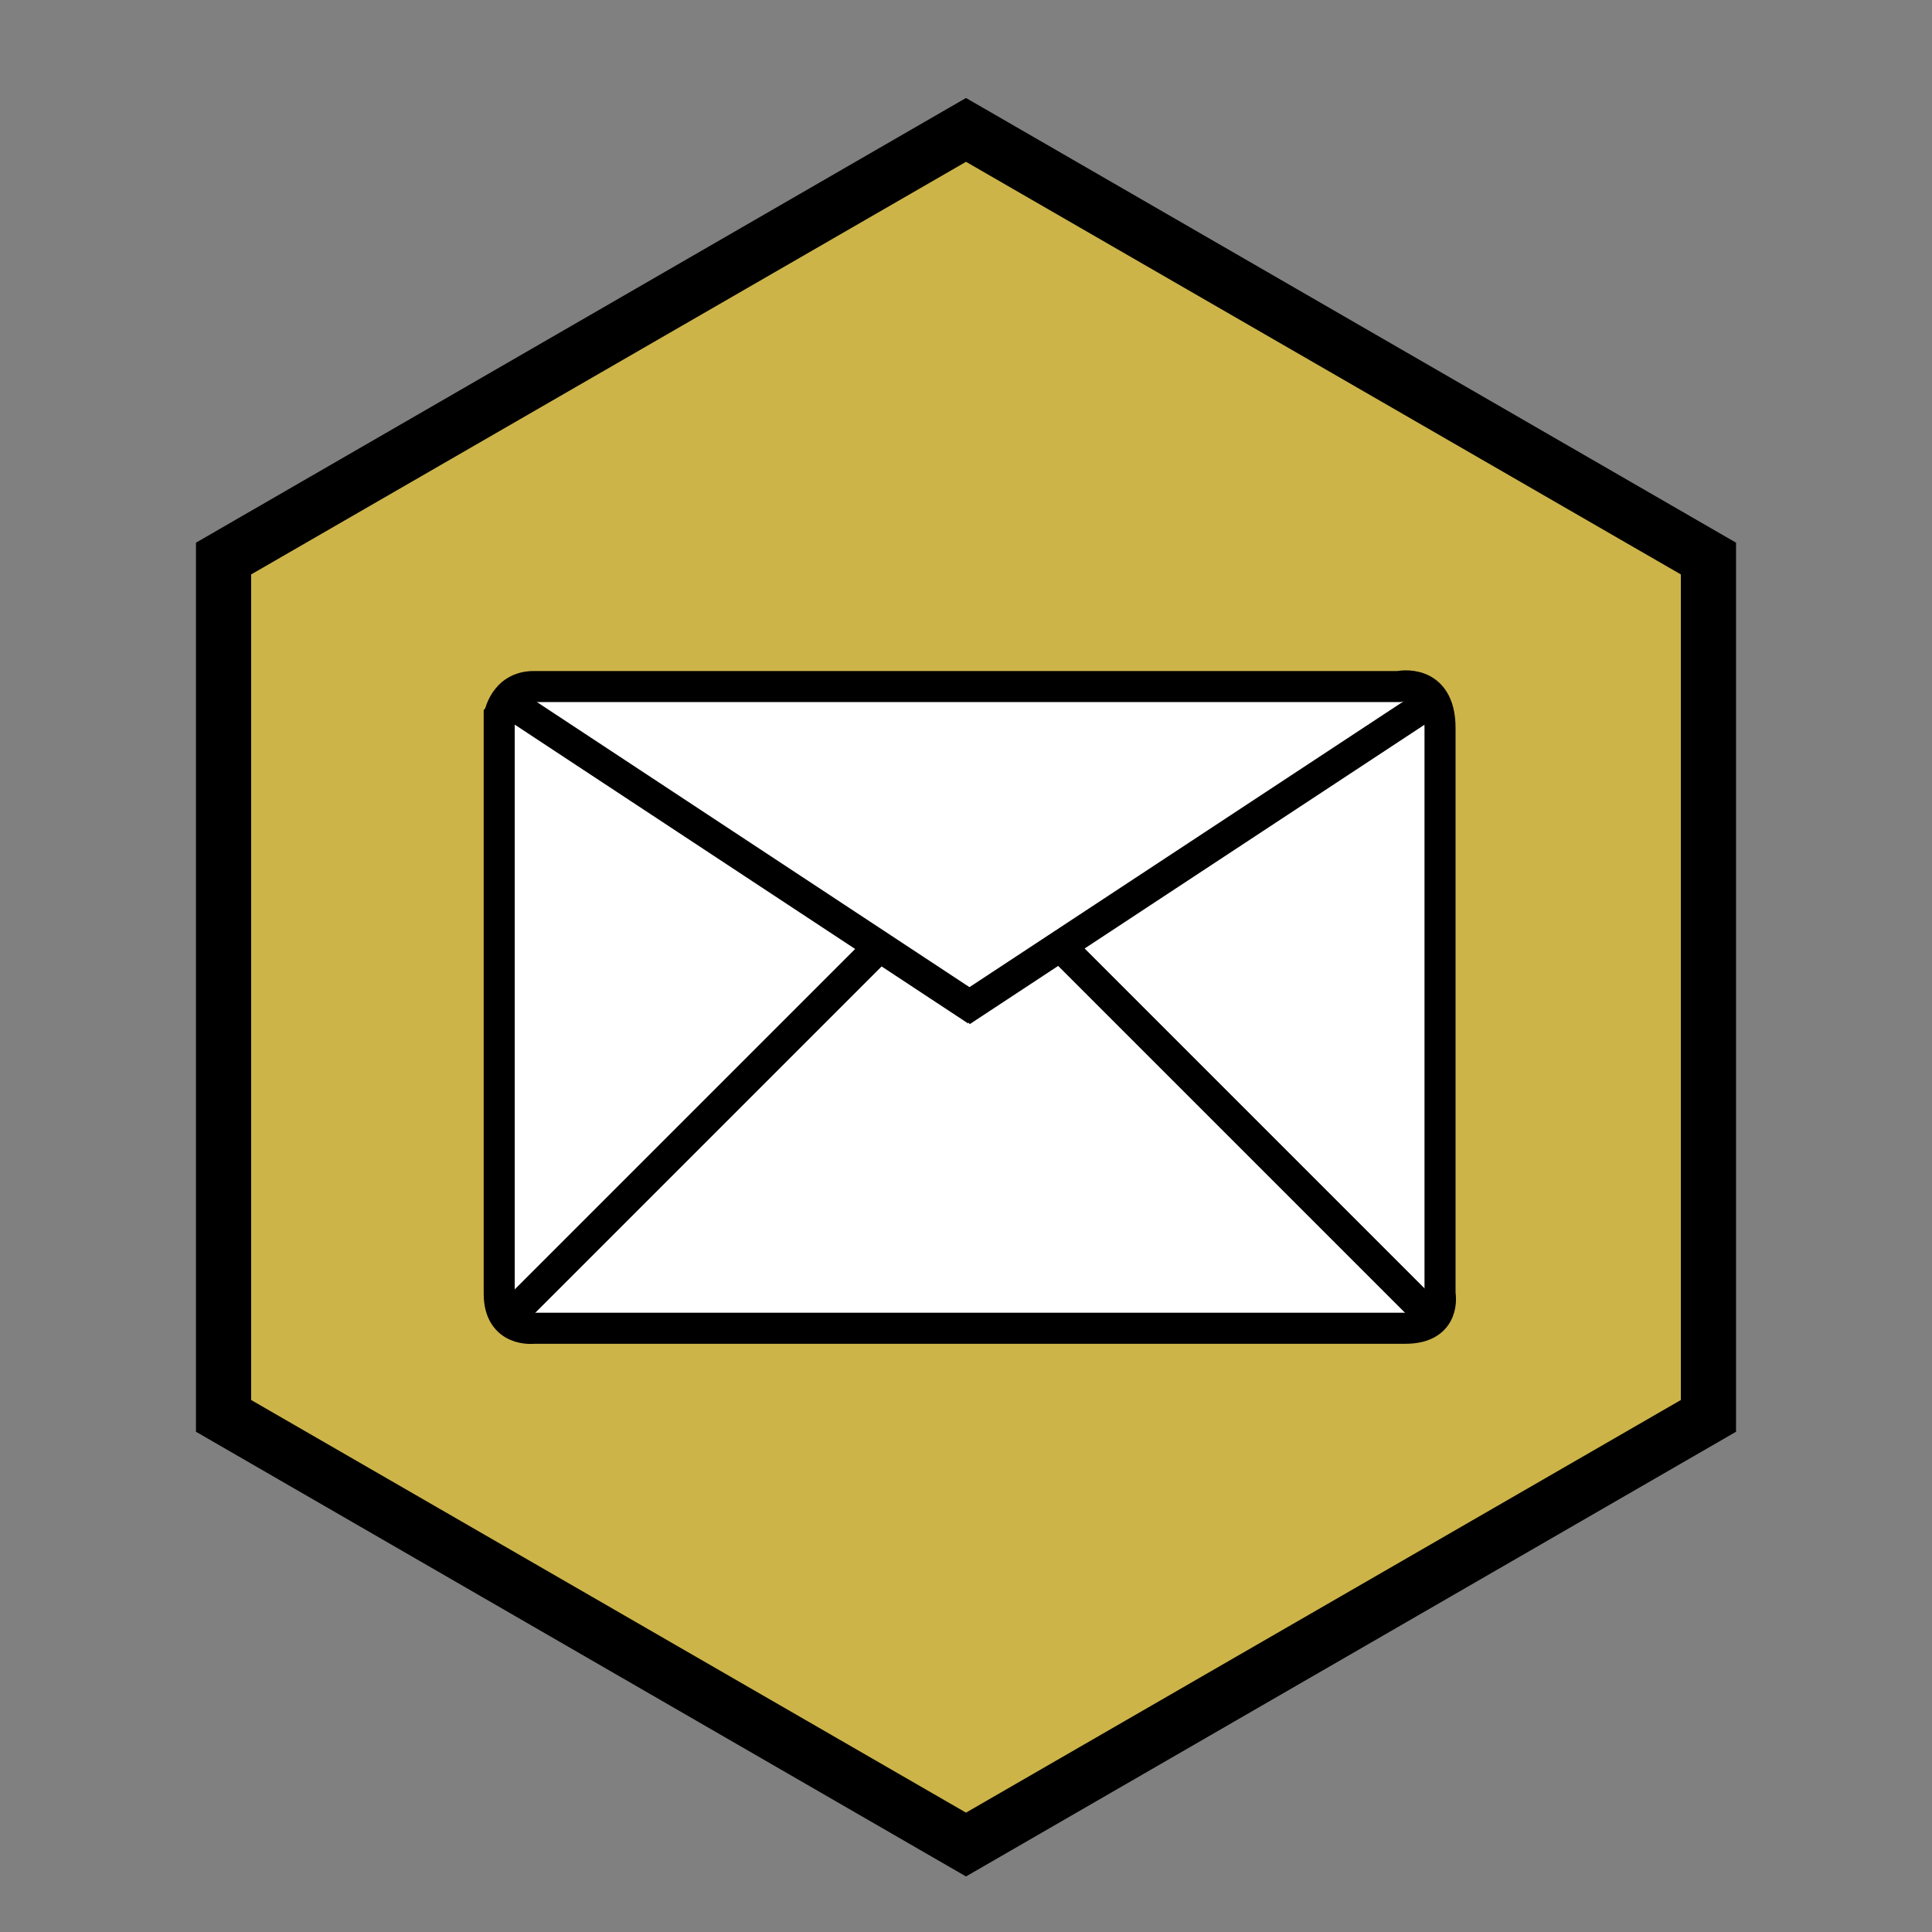 <?xml version="1.0" encoding="utf-8"?>
<!-- Generator: Adobe Illustrator 21.0.0, SVG Export Plug-In . SVG Version: 6.00 Build 0)  -->
<svg version="1.1" id="Layer_1" xmlns="http://www.w3.org/2000/svg" xmlns:xlink="http://www.w3.org/1999/xlink" x="0px" y="0px"
	 viewBox="0 0 560 560" style="enable-background:new 0 0 560 560;" xml:space="preserve">
<rect x="0" y="0" width="560" height="560" fill="#808080" stroke="none"/>
<style type="text/css">
	.st0{fill:#CDB449;}
	.st1{display:none;}
	.st2{display:inline;}
	.st3{fill:#FFFFFF;}
	.st4{fill:#FFFFFF;stroke:#000000;stroke-width:9;stroke-miterlimit:10;}
	.st5{fill:#CDB449;stroke:#000000;stroke-width:16;stroke-miterlimit:10;}
</style>
<g>
	<polygon class="st0" points="64.8,410.4 64.8,161.9 280,37.6 495.2,161.9 495.2,410.4 280,534.6 	"/>
	<path d="M280,46.9l207.2,119.6v239.3L280,525.4L72.8,405.8V166.5L280,46.9 M280,28.4L56.8,157.3V415L280,543.9L503.2,415V157.3
		L280,28.4L280,28.4z"/>
</g>
<g class="st1">
	<g class="st2">
		<path class="st3" d="M280,213.5c-21,0-38-17-38-38s17-38,38-38s38,17,38,38S301,213.5,280,213.5z"/>
		<path d="M280,140c19.6,0,35.5,15.9,35.5,35.5S299.6,211,280,211s-35.5-15.9-35.5-35.5S260.4,140,280,140 M280,135
			c-22.4,0-40.5,18.1-40.5,40.5S257.6,216,280,216c22.4,0,40.5-18.1,40.5-40.5S302.4,135,280,135L280,135z"/>
	</g>
	<g class="st2">
		<path class="st3" d="M234.3,337.2c-4.4,0-8.1-3.1-8.1-7v-82.1c0.3-0.8,0.6-1.6,0.9-2.4c0,0,0.8-1.7,1.8-3.4
			c1.8-2.8,5.6-7.2,7.9-9.2c16.5-14.8,37-17,37.2-17c1.8-0.2,3.7-0.3,5.5-0.3c19.6,0,39.9,10.4,51.5,26.5c1.1,1.8,2,3.8,2.7,5.8v82
			c0,3.9-3.6,7-8.1,7H234.3z"/>
		<path d="M279.5,218.3c18.8,0,38.2,10,49.5,25.4c0.9,1.6,1.7,3.2,2.3,4.8v81.6c0,2.4-2.5,4.5-5.6,4.5h-91.4c-3,0-5.6-2.1-5.6-4.5
			v-81.7c0.2-0.6,0.4-1.2,0.7-1.8c0-0.1,0.7-1.6,1.7-3.1c1.6-2.6,5.3-6.8,7.4-8.7c15.7-14.1,35.5-16.4,35.8-16.4
			C276,218.4,277.8,218.3,279.5,218.3L279.5,218.3 M279.5,213.3c-1.9,0-3.9,0.1-5.8,0.3c0,0-21.3,2.2-38.6,17.6
			c-2.5,2.2-6.5,6.8-8.3,9.7c-1.2,1.9-2,3.7-2,3.7c-0.5,1.1-0.9,2.2-1.1,3v82.4c0,5.2,4.7,9.5,10.6,9.5h91.4
			c5.8,0,10.6-4.3,10.6-9.5v-82.4c-0.6-1.8-1.5-4.1-3.1-6.7C320.8,223.9,299.9,213.3,279.5,213.3L279.5,213.3z"/>
	</g>
	<g class="st2">
		<path class="st3" d="M256,441.3c-5,0-9-4-9-9v-87.3c0-5,4-9,9-9h48c5,0,9,4,9,9v87.3c0,5-4,9-9,9H256z"/>
		<path d="M304,338.9c3.3,0,6,2.7,6,6v87.3c0,3.3-2.7,6-6,6h-48c-3.3,0-6-2.7-6-6v-87.3c0-3.3,2.7-6,6-6H304 M304,332.9h-48
			c-6.6,0-12,5.4-12,12v87.3c0,6.6,5.4,12,12,12h48c6.6,0,12-5.4,12-12v-87.3C316,338.3,310.6,332.9,304,332.9L304,332.9z"/>
	</g>
	<g class="st2">
		<path class="st3" d="M298,357.5h-36c-6.6,0-12-5.4-12-12v-13c0-6.6,5.4-12,12-12h36c6.6,0,12,5.4,12,12v13
			C310,352.1,304.6,357.5,298,357.5z"/>
	</g>
	<g class="st2">
		<path class="st3" d="M280.3,440.8c-0.4,0-0.7-0.3-0.7-0.7V339.8c0-0.4,0.3-0.7,0.7-0.7s0.7,0.3,0.7,0.7v100.3
			C281,440.5,280.7,440.8,280.3,440.8z"/>
		<path d="M280.3,337.7c-1.2,0-2.2,1-2.2,2.2v100.3c0,1.2,1,2.2,2.2,2.2c1.2,0,2.2-1,2.2-2.2V339.8
			C282.5,338.6,281.5,337.7,280.3,337.7L280.3,337.7z"/>
	</g>
</g>
<g id="Layer_2">
	<path class="st4" d="M154.7,199h28h222.7c0,0,12-2.7,12,12s0,164,0,164s2,10-10,10s-252.7,0-252.7,0s-10,1.3-10-10s0-167.3,0-167.3
		S146,199,154.7,199z"/>
	<path class="st4" d="M278.6,293.1l137-90.2L278.6,293.1z"/>
	<line class="st4" x1="146.7" y1="203" x2="283.1" y2="292.9"/>
	<line class="st4" x1="148.8" y1="380.5" x2="255.4" y2="273.9"/>
	<line class="st4" x1="413.6" y1="380.5" x2="305.6" y2="272.5"/>
</g>
<path class="st5" d="M146.5,375"/>
</svg>
